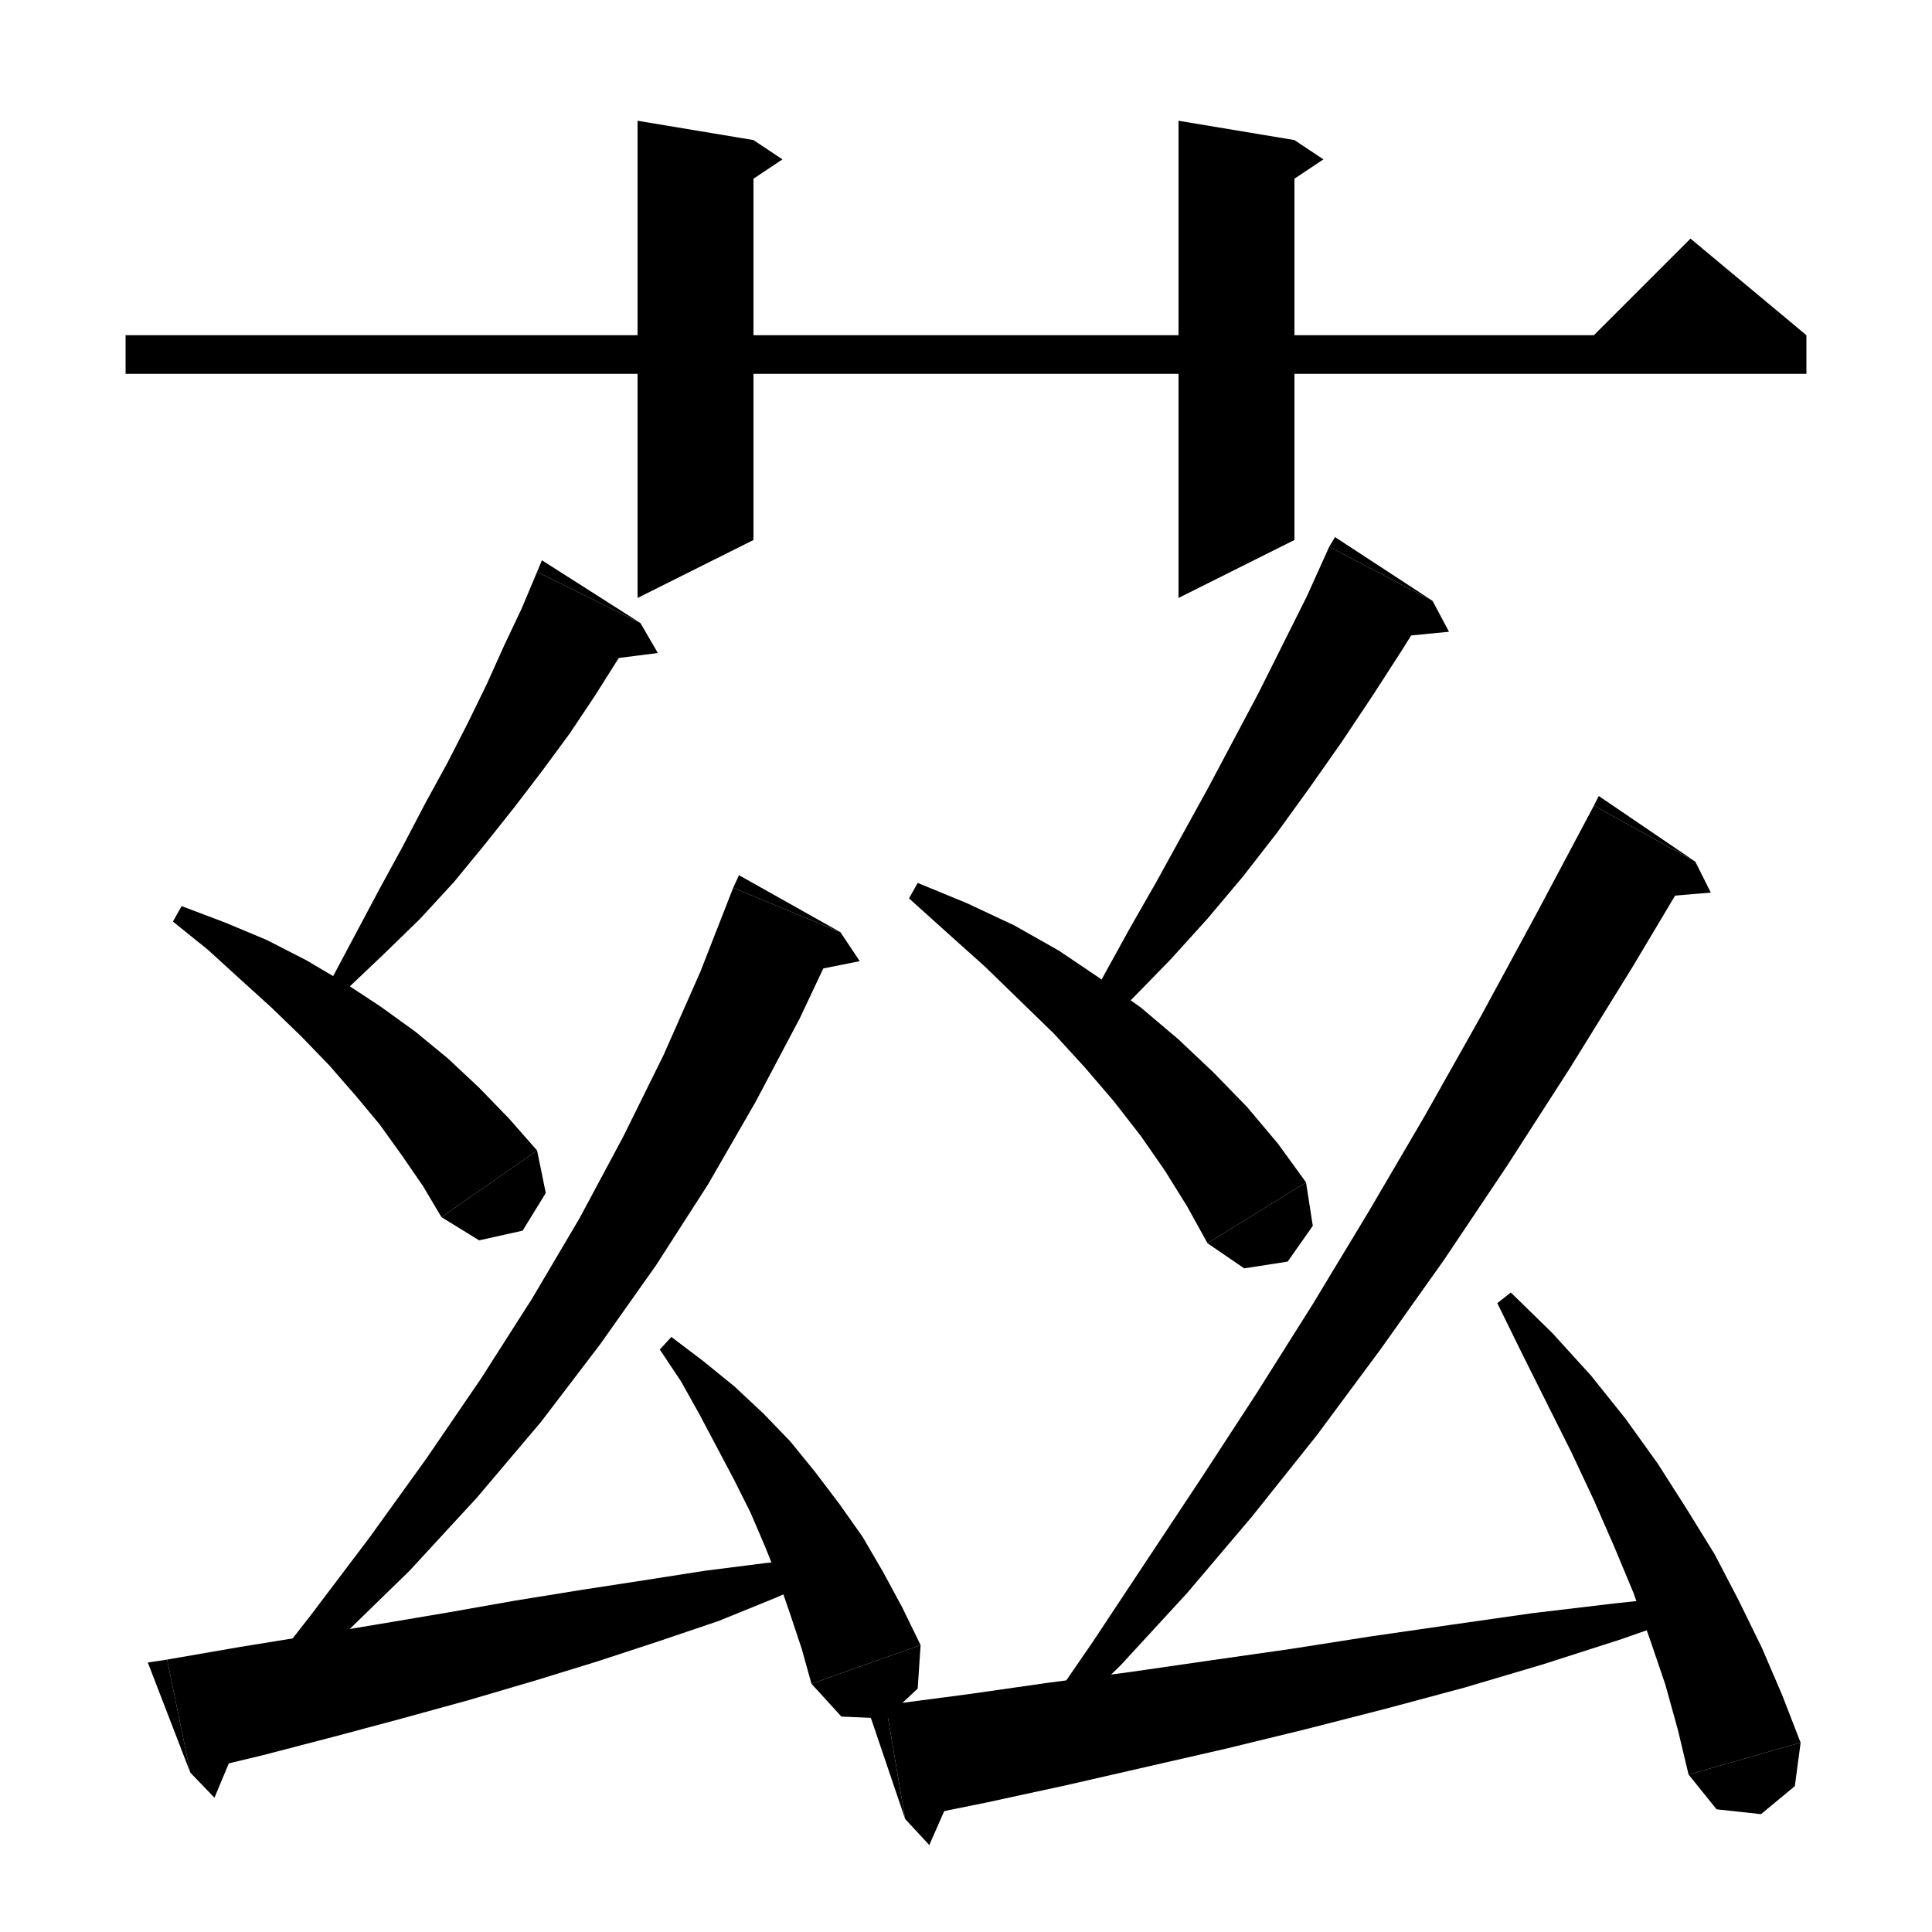 <svg xmlns="http://www.w3.org/2000/svg" xmlns:xlink="http://www.w3.org/1999/xlink" version="1.1" baseProfile="full" viewBox="0 0 200 200" width="200" height="200">
<g fill="black">
<polygon points="13,34.7 187,34.7 187,38.7 13,38.7 " />
<polygon points="187,34.7 163,36.7 175,24.7 " />
<polygon points="78,14.5 78,55.9 66,61.9 66,12.5 " />
<polygon points="78,14.5 81,16.5 78,18.5 " />
<polygon points="134,14.5 134,55.9 122,61.9 122,12.5 " />
<polygon points="134,14.5 137,16.5 134,18.5 " />
<polygon points="66.3,64.5 64,68.2 61.6,72 59,75.9 56.2,79.7 53.3,83.5 50.2,87.4 47,91.3 43.5,95.1 39.7,98.8 35.8,102.5 34.3,101.4 36.8,96.7 39.3,92 41.7,87.6 44,83.2 46.3,79 48.4,74.9 50.4,70.8 52.2,66.8 54,63 55.6,59.2 " />
<polygon points="55.6,59.2 66.3,64.5 56.1,58 " />
<polygon points="66.3,64.5 68.1,67.6 61,68.5 " />
<polygon points="18.8,93.8 23.3,95.5 27.6,97.3 31.7,99.4 35.6,101.7 39.4,104.2 43,106.8 46.4,109.6 49.6,112.6 52.7,115.8 55.6,119.1 45.7,126 43.8,122.8 41.6,119.6 39.3,116.4 36.8,113.4 34.1,110.3 31.2,107.3 28.1,104.3 24.9,101.4 21.5,98.3 17.9,95.4 " />
<polygon points="55.6,119.1 56.5,123.5 54.1,127.4 49.6,128.4 45.7,126 " />
<polygon points="87,96.5 82.8,105.4 78.2,114.1 73.3,122.6 67.9,131 62.1,139.2 56,147.2 49.4,155 42.4,162.6 34.9,169.9 26.9,176.9 25.6,175.6 32.1,167.3 38.3,159.1 44.2,150.9 49.8,142.7 55.1,134.4 60,126.1 64.5,117.7 68.7,109.2 72.5,100.6 75.9,91.9 " />
<polygon points="75.9,91.9 87,96.5 76.5,90.6 " />
<polygon points="87,96.5 89,99.5 82,100.9 " />
<polygon points="17.3,171.8 24.8,170.5 32.2,169.3 39.4,168.1 46.5,166.9 53.3,165.7 60.1,164.6 66.6,163.6 73,162.6 79.3,161.8 85.5,161.2 86,162.9 80.3,165.4 74.4,167.8 68.2,169.9 61.8,172 55.3,174 48.5,176 41.6,177.9 34.5,179.8 27.2,181.7 19.7,183.5 " />
<polygon points="19.7,183.5 17.3,171.8 15.3,172.1 " />
<polygon points="19.7,183.5 22.2,186.1 25,179.4 " />
<polygon points="69.5,138.4 72.8,140.9 76,143.5 79,146.3 81.8,149.2 84.4,152.4 86.9,155.7 89.3,159.1 91.4,162.7 93.4,166.4 95.3,170.3 84,174.3 83,170.7 81.8,167.1 80.6,163.6 79.2,160.1 77.7,156.6 76,153.2 74.2,149.8 72.4,146.4 70.5,143 68.3,139.7 " />
<polygon points="95.3,170.3 95,174.8 91.7,177.9 87.1,177.7 84,174.3 " />
<polygon points="148.3,62.2 145.2,67.2 142.1,72 138.9,76.8 135.6,81.5 132.2,86.2 128.7,90.7 125,95.1 121.2,99.3 117.2,103.4 112.9,107.3 111.5,106.2 114.2,101.1 116.9,96.2 119.7,91.3 122.4,86.4 125.1,81.5 127.7,76.6 130.3,71.7 132.8,66.7 135.3,61.7 137.6,56.6 " />
<polygon points="137.6,56.6 148.3,62.2 138.2,55.6 " />
<polygon points="148.3,62.2 150,65.4 142.8,66.1 " />
<polygon points="95,91.4 100.1,93.5 105,95.8 109.6,98.4 113.9,101.3 118.1,104.3 122,107.6 125.6,111 129.1,114.6 132.3,118.4 135.2,122.4 125,128.7 122.9,124.9 120.6,121.2 118.1,117.6 115.3,114 112.3,110.5 109.1,107 105.6,103.6 102,100.1 98.1,96.6 94.1,93 " />
<polygon points="135.2,122.4 135.9,126.9 133.3,130.6 128.8,131.3 125,128.7 " />
<polygon points="175.5,89.2 169,100.1 162.5,110.6 156,120.7 149.5,130.4 142.9,139.7 136.3,148.6 129.6,157 122.9,164.9 116,172.4 109,179.2 107.6,178 113.1,170 118.6,161.7 124.3,153.1 130.1,144.2 135.9,135 141.7,125.4 147.5,115.5 153.3,105.2 159.1,94.5 165,83.4 " />
<polygon points="165,83.4 175.5,89.2 165.5,82.4 " />
<polygon points="175.5,89.2 177.1,92.4 170,93 " />
<polygon points="91.7,176.5 100.1,175.4 108.5,174.2 116.9,173.1 125.2,171.9 133.6,170.7 141.9,169.4 150.2,168.2 158.6,167 167,166 175.4,165.1 175.8,166.9 167.8,169.7 159.7,172.3 151.6,174.7 143.4,176.9 135.2,179 127,181 118.7,182.9 110.4,184.8 102.1,186.6 93.7,188.3 " />
<polygon points="93.7,188.3 91.7,176.5 89.8,176.8 " />
<polygon points="93.7,188.3 96.2,191 99.1,184.4 " />
<polygon points="156.4,133.8 160.7,138 164.7,142.4 168.3,146.9 171.6,151.5 174.6,156.2 177.5,160.9 180,165.7 182.4,170.6 184.5,175.5 186.4,180.4 174.8,183.7 173.7,179.1 172.4,174.4 170.8,169.7 169.1,164.9 167.1,160.1 165,155.3 162.7,150.4 160.2,145.4 157.6,140.2 155,134.9 " />
<polygon points="186.4,180.4 185.8,184.9 182.3,187.8 177.7,187.3 174.8,183.7 " />
</g>
</svg>
